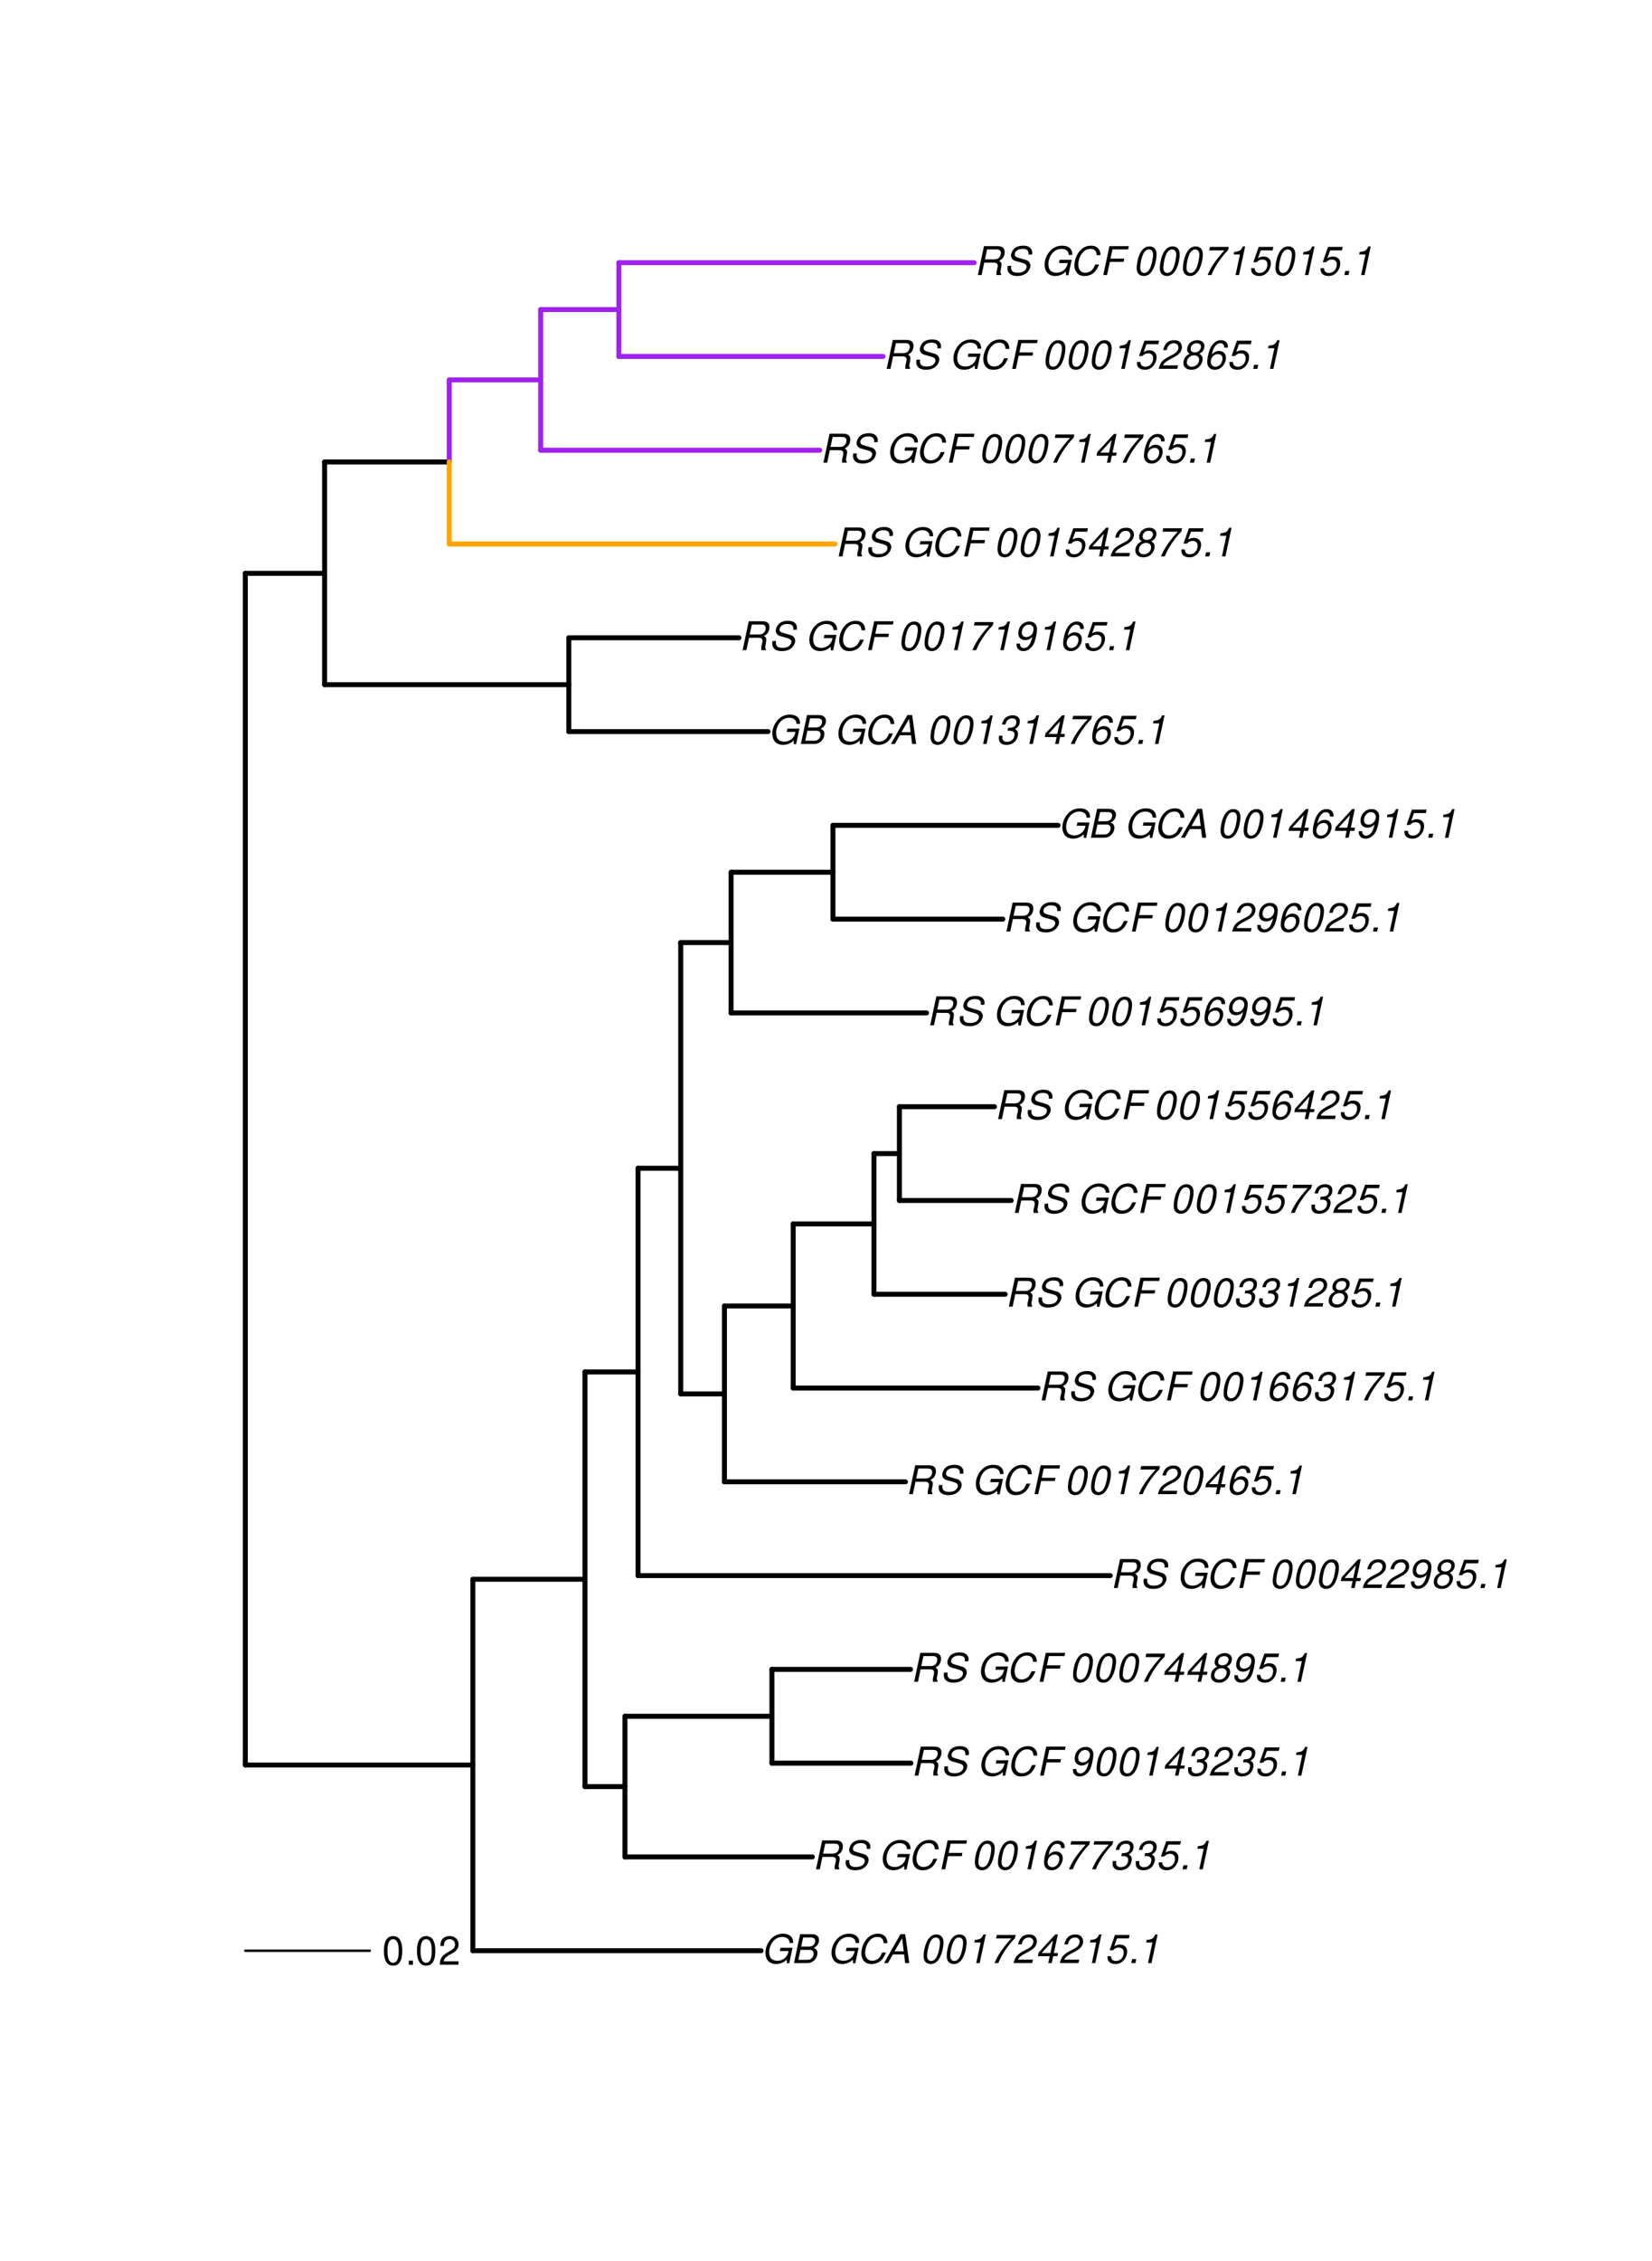 <?xml version="1.0" encoding="UTF-8"?>
<svg xmlns="http://www.w3.org/2000/svg" xmlns:xlink="http://www.w3.org/1999/xlink" width="500pt" height="684pt" viewBox="0 0 500 684" version="1.1">
<defs>
<g>
<symbol overflow="visible" id="glyph0-0">
<path style="stroke:none;" d=""/>
</symbol>
<symbol overflow="visible" id="glyph0-1">
<path style="stroke:none;" d="M 9.516 -4.625 L 5.875 -4.625 L 5.656 -3.641 L 8.312 -3.641 L 8.25 -3.328 C 8.062 -2.531 7.719 -1.984 7.109 -1.469 C 6.453 -0.953 5.766 -0.703 4.938 -0.703 C 4.047 -0.703 3.281 -1.031 2.906 -1.578 C 2.609 -2 2.453 -2.641 2.453 -3.328 C 2.453 -4.375 2.875 -5.609 3.516 -6.453 C 4.25 -7.406 5.281 -7.922 6.438 -7.922 C 7.172 -7.922 7.781 -7.703 8.172 -7.297 C 8.484 -6.969 8.609 -6.641 8.609 -6.094 L 9.703 -6.094 L 9.703 -6.297 C 9.703 -7.891 8.547 -8.891 6.656 -8.891 C 5.266 -8.891 4.094 -8.406 3.156 -7.469 C 2 -6.328 1.312 -4.688 1.312 -3.125 C 1.312 -2 1.719 -0.969 2.391 -0.422 C 2.922 0.031 3.719 0.281 4.531 0.281 C 5.312 0.281 6.141 0.062 6.797 -0.312 C 7.078 -0.484 7.312 -0.641 7.766 -1.031 L 7.812 0.047 L 8.516 0.047 Z M 9.516 -4.625 "/>
</symbol>
<symbol overflow="visible" id="glyph0-2">
<path style="stroke:none;" d="M 0.953 0 L 4.906 0 C 5.891 0 6.656 -0.344 7.281 -1.047 C 7.797 -1.625 8.062 -2.312 8.062 -3.094 C 8.062 -3.828 7.734 -4.25 6.906 -4.609 C 7.953 -5.078 8.531 -5.938 8.531 -7.016 C 8.531 -7.469 8.406 -7.812 8.094 -8.141 C 7.688 -8.562 7.188 -8.75 6.359 -8.75 L 2.812 -8.75 Z M 3.125 -4.984 L 3.734 -7.766 L 5.891 -7.766 C 6.922 -7.766 7.375 -7.438 7.375 -6.734 C 7.375 -6.281 7.219 -5.859 6.922 -5.531 C 6.562 -5.141 6.094 -4.984 5.297 -4.984 Z M 2.281 -0.984 L 2.922 -4 L 5.641 -4 C 6.469 -4 6.906 -3.625 6.906 -2.906 C 6.906 -2.438 6.781 -2.031 6.5 -1.672 C 6.125 -1.188 5.672 -0.984 5 -0.984 Z M 2.281 -0.984 "/>
</symbol>
<symbol overflow="visible" id="glyph0-3">
<path style="stroke:none;" d=""/>
</symbol>
<symbol overflow="visible" id="glyph0-4">
<path style="stroke:none;" d="M 9.234 -6.031 C 9.203 -6.75 9.078 -7.203 8.859 -7.609 C 8.359 -8.453 7.531 -8.891 6.391 -8.891 C 4.984 -8.891 3.812 -8.328 2.875 -7.203 C 1.938 -6.062 1.344 -4.422 1.344 -2.906 C 1.344 -2.062 1.578 -1.312 2.031 -0.75 C 2.578 -0.047 3.344 0.281 4.406 0.281 C 5.672 0.281 6.781 -0.188 7.562 -1.047 C 8.031 -1.562 8.406 -2.219 8.812 -3.188 L 7.641 -3.188 C 7.344 -2.516 7.156 -2.141 6.938 -1.844 C 6.438 -1.141 5.516 -0.703 4.578 -0.703 C 3.328 -0.703 2.5 -1.672 2.5 -3.125 C 2.5 -4.219 2.859 -5.406 3.469 -6.328 C 4.203 -7.406 5.078 -7.922 6.188 -7.922 C 7.391 -7.922 7.984 -7.328 8.094 -6.031 Z M 9.234 -6.031 "/>
</symbol>
<symbol overflow="visible" id="glyph0-5">
<path style="stroke:none;" d="M 6.281 -2.625 L 6.609 0 L 7.844 0 L 6.625 -8.75 L 5.188 -8.75 L 0.203 0 L 1.391 0 L 2.875 -2.625 Z M 6.172 -3.562 L 3.391 -3.562 L 5.688 -7.562 Z M 6.172 -3.562 "/>
</symbol>
<symbol overflow="visible" id="glyph0-6">
<path style="stroke:none;" d="M 5.047 -8.672 C 4.062 -8.672 3.234 -8.188 2.562 -7.188 C 1.781 -6.062 1.188 -3.828 1.188 -2.078 C 1.188 -1.328 1.406 -0.688 1.781 -0.312 C 2.141 0.047 2.734 0.281 3.312 0.281 C 4.344 0.281 5.141 -0.188 5.828 -1.219 C 6.609 -2.359 7.203 -4.562 7.203 -6.312 C 7.203 -7.797 6.391 -8.672 5.047 -8.672 Z M 4.906 -7.75 C 5.688 -7.75 6.141 -7.172 6.141 -6.188 C 6.141 -5.047 5.734 -3.156 5.281 -2.172 C 4.781 -1.109 4.219 -0.641 3.438 -0.641 C 2.703 -0.641 2.25 -1.234 2.25 -2.203 C 2.25 -3.344 2.641 -5.219 3.109 -6.234 C 3.578 -7.266 4.156 -7.75 4.906 -7.75 Z M 4.906 -7.75 "/>
</symbol>
<symbol overflow="visible" id="glyph0-7">
<path style="stroke:none;" d="M 4.438 -6.234 L 3.109 0 L 4.156 0 L 6.016 -8.672 L 5.312 -8.672 C 4.688 -7.375 4.422 -7.219 2.688 -6.984 L 2.531 -6.234 Z M 4.438 -6.234 "/>
</symbol>
<symbol overflow="visible" id="glyph0-8">
<path style="stroke:none;" d="M 8.047 -8.516 L 2.359 -8.516 L 2.125 -7.469 L 6.719 -7.469 C 4.016 -4.422 2.719 -2.531 1.641 0 L 2.812 0 C 3.641 -2.297 5.797 -5.516 7.844 -7.531 Z M 8.047 -8.516 "/>
</symbol>
<symbol overflow="visible" id="glyph0-9">
<path style="stroke:none;" d="M 6.281 -1.047 L 1.766 -1.047 C 1.969 -1.641 2.641 -2.266 3.734 -2.812 L 5.078 -3.531 C 6.688 -4.359 7.469 -5.359 7.469 -6.594 C 7.469 -7.125 7.281 -7.625 6.953 -7.984 C 6.562 -8.453 5.984 -8.672 5.172 -8.672 C 3.328 -8.672 2.266 -7.734 1.781 -5.672 L 2.844 -5.672 C 2.984 -6.219 3.125 -6.594 3.344 -6.906 C 3.719 -7.438 4.328 -7.75 5.031 -7.75 C 5.875 -7.75 6.406 -7.234 6.406 -6.438 C 6.406 -5.656 5.828 -4.906 4.828 -4.391 L 3.578 -3.75 C 1.484 -2.609 0.953 -1.984 0.406 -0.016 L 6.062 -0.016 Z M 6.281 -1.047 "/>
</symbol>
<symbol overflow="visible" id="glyph0-10">
<path style="stroke:none;" d="M 4.359 -2.094 L 3.906 0 L 4.969 0 L 5.406 -2.094 L 6.688 -2.094 L 6.891 -3.031 L 5.609 -3.031 L 6.812 -8.672 L 6.031 -8.672 L 1.016 -3.203 L 0.766 -2.094 Z M 4.562 -3.031 L 1.906 -3.031 L 5.359 -6.844 Z M 4.562 -3.031 "/>
</symbol>
<symbol overflow="visible" id="glyph0-11">
<path style="stroke:none;" d="M 7.547 -8.516 L 3.109 -8.516 L 1.484 -3.875 L 2.453 -3.875 C 3.188 -4.531 3.531 -4.688 4.234 -4.688 C 5.203 -4.688 5.75 -4.156 5.75 -3.234 C 5.75 -1.734 4.766 -0.641 3.391 -0.641 C 2.438 -0.641 1.938 -1.125 1.891 -2.094 L 0.844 -2.094 L 0.844 -1.828 C 0.844 -1.109 1.016 -0.656 1.422 -0.312 C 1.891 0.078 2.5 0.281 3.25 0.281 C 4.375 0.281 5.266 -0.188 5.969 -1.109 C 6.5 -1.797 6.797 -2.672 6.797 -3.547 C 6.797 -4.797 5.922 -5.609 4.578 -5.609 C 4 -5.609 3.484 -5.453 2.891 -5.094 L 3.734 -7.469 L 7.328 -7.469 Z M 7.547 -8.516 "/>
</symbol>
<symbol overflow="visible" id="glyph0-12">
<path style="stroke:none;" d="M 2.562 -1.234 L 1.312 -1.234 L 1.047 0 L 2.297 0 Z M 2.562 -1.234 "/>
</symbol>
<symbol overflow="visible" id="glyph0-13">
<path style="stroke:none;" d="M 3.047 -3.766 L 5.922 -3.766 C 6.703 -3.766 7.125 -3.453 7.125 -2.875 C 7.125 -2.656 7.094 -2.406 7.031 -2.141 C 6.75 -0.953 6.75 -0.953 6.75 -0.562 C 6.75 -0.375 6.75 -0.234 6.797 0 L 8.141 0 L 8.203 -0.281 C 8.047 -0.422 7.953 -0.641 7.953 -0.906 C 7.953 -1.047 7.984 -1.25 8.031 -1.516 C 8.25 -2.766 8.281 -2.922 8.281 -3.172 C 8.281 -3.703 8.125 -3.953 7.562 -4.312 C 8.031 -4.578 8.219 -4.719 8.438 -4.906 C 8.922 -5.359 9.234 -6.156 9.234 -6.906 C 9.234 -8.172 8.547 -8.75 7.016 -8.75 L 2.969 -8.75 L 1.109 0 L 2.25 0 Z M 3.25 -4.75 L 3.906 -7.766 L 6.656 -7.766 C 7.297 -7.766 7.609 -7.688 7.844 -7.422 C 7.984 -7.266 8.094 -6.984 8.094 -6.703 C 8.094 -6.234 7.922 -5.719 7.656 -5.391 C 7.312 -4.953 6.797 -4.75 6.031 -4.75 Z M 3.25 -4.75 "/>
</symbol>
<symbol overflow="visible" id="glyph0-14">
<path style="stroke:none;" d="M 8.469 -6.188 C 8.547 -6.516 8.562 -6.672 8.562 -6.859 C 8.562 -7.375 8.312 -7.922 7.922 -8.266 C 7.422 -8.703 6.797 -8.891 5.859 -8.891 C 4.625 -8.891 3.641 -8.547 3 -7.875 C 2.516 -7.375 2.141 -6.516 2.141 -5.906 C 2.141 -5.141 2.656 -4.516 3.469 -4.281 L 5.516 -3.703 C 6.484 -3.438 6.875 -3.094 6.875 -2.516 C 6.875 -2.141 6.656 -1.688 6.312 -1.375 C 5.812 -0.906 5.109 -0.703 4.156 -0.703 C 2.797 -0.703 2.172 -1.188 2.172 -2.297 C 2.172 -2.453 2.188 -2.562 2.219 -2.781 L 1.172 -2.781 C 1.094 -2.469 1.062 -2.281 1.062 -2.031 C 1.062 -0.578 2.141 0.281 3.953 0.281 C 5.234 0.281 6.281 -0.078 6.984 -0.734 C 7.609 -1.297 8.031 -2.156 8.031 -2.844 C 8.031 -3.172 7.938 -3.484 7.734 -3.781 C 7.469 -4.203 7.125 -4.438 6.562 -4.594 L 4.5 -5.188 C 3.578 -5.453 3.281 -5.688 3.281 -6.219 C 3.281 -6.641 3.453 -7.016 3.812 -7.328 C 4.266 -7.734 4.844 -7.922 5.641 -7.922 C 6.312 -7.922 6.812 -7.781 7.078 -7.547 C 7.312 -7.344 7.469 -6.953 7.469 -6.609 C 7.469 -6.5 7.453 -6.422 7.422 -6.188 Z M 8.469 -6.188 "/>
</symbol>
<symbol overflow="visible" id="glyph0-15">
<path style="stroke:none;" d="M 3.062 -3.984 L 7.219 -3.984 L 7.422 -4.969 L 3.266 -4.969 L 3.859 -7.766 L 8.609 -7.766 L 8.812 -8.75 L 2.938 -8.75 L 1.078 0 L 2.203 0 Z M 3.062 -3.984 "/>
</symbol>
<symbol overflow="visible" id="glyph0-16">
<path style="stroke:none;" d="M 7.359 -6.422 L 7.375 -6.75 C 7.375 -7.938 6.547 -8.672 5.266 -8.672 C 4.125 -8.672 3.172 -8.062 2.406 -6.859 C 1.703 -5.734 1.125 -3.547 1.125 -2.031 C 1.125 -0.609 2.016 0.281 3.438 0.281 C 4.453 0.281 5.328 -0.188 6 -1.062 C 6.484 -1.703 6.797 -2.578 6.797 -3.328 C 6.797 -4.578 5.969 -5.406 4.688 -5.406 C 3.891 -5.406 3.203 -5.078 2.516 -4.359 C 2.891 -6.453 3.875 -7.75 5.094 -7.75 C 5.641 -7.75 6.078 -7.469 6.203 -7.016 C 6.25 -6.859 6.281 -6.703 6.297 -6.422 Z M 4.391 -4.469 C 5.203 -4.469 5.75 -3.938 5.75 -3.141 C 5.75 -1.766 4.781 -0.641 3.594 -0.641 C 2.766 -0.641 2.188 -1.25 2.188 -2.109 C 2.188 -3.438 3.156 -4.469 4.391 -4.469 Z M 4.391 -4.469 "/>
</symbol>
<symbol overflow="visible" id="glyph0-17">
<path style="stroke:none;" d="M 3.5 -3.984 C 3.75 -4.016 3.875 -4.016 4.047 -4.016 C 5.047 -4.016 5.609 -3.594 5.609 -2.891 C 5.609 -1.578 4.688 -0.641 3.344 -0.641 C 2.453 -0.641 1.922 -1.125 1.922 -1.891 C 1.922 -2.062 1.938 -2.203 1.984 -2.516 L 0.922 -2.516 C 0.875 -2.141 0.859 -1.969 0.859 -1.766 C 0.859 -0.438 1.688 0.281 3.172 0.281 C 4.25 0.281 5.156 -0.094 5.781 -0.781 C 6.328 -1.375 6.672 -2.25 6.672 -3.047 C 6.672 -3.75 6.422 -4.141 5.75 -4.484 C 6.766 -5.078 7.219 -5.812 7.219 -6.891 C 7.219 -7.984 6.375 -8.672 5.047 -8.672 C 4.062 -8.672 3.203 -8.312 2.609 -7.641 C 2.266 -7.234 2.047 -6.766 1.812 -5.875 L 2.875 -5.875 C 3 -6.438 3.109 -6.719 3.281 -6.969 C 3.656 -7.469 4.219 -7.75 4.891 -7.75 C 5.688 -7.75 6.172 -7.359 6.172 -6.703 C 6.172 -6.219 6.016 -5.75 5.766 -5.453 C 5.422 -5.078 4.797 -4.891 3.906 -4.891 L 3.703 -4.891 Z M 3.5 -3.984 "/>
</symbol>
<symbol overflow="visible" id="glyph0-18">
<path style="stroke:none;" d="M 1.016 -1.984 C 1.016 -1.844 1.016 -1.719 1.016 -1.641 C 1.016 -0.484 1.844 0.281 3.094 0.281 C 3.844 0.281 4.531 0.016 5.141 -0.531 C 5.922 -1.203 6.375 -1.984 6.703 -3.266 C 7.016 -4.406 7.219 -5.719 7.219 -6.438 C 7.219 -7.016 7.016 -7.594 6.641 -7.984 C 6.25 -8.438 5.641 -8.672 4.891 -8.672 C 3.016 -8.672 1.547 -7.109 1.547 -5.109 C 1.547 -3.859 2.375 -3.047 3.656 -3.047 C 4.188 -3.047 4.75 -3.203 5.141 -3.469 C 5.297 -3.578 5.453 -3.703 5.797 -4.016 C 5.312 -1.781 4.453 -0.641 3.25 -0.641 C 2.531 -0.641 2.062 -1.125 2.062 -1.859 L 2.062 -1.984 Z M 4.734 -7.75 C 5.562 -7.75 6.172 -7.141 6.172 -6.344 C 6.172 -5.031 5.188 -3.969 3.953 -3.969 C 3.109 -3.969 2.609 -4.484 2.609 -5.359 C 2.609 -6.672 3.578 -7.75 4.734 -7.75 Z M 4.734 -7.75 "/>
</symbol>
<symbol overflow="visible" id="glyph0-19">
<path style="stroke:none;" d="M 5.719 -4.562 C 6.094 -4.766 6.281 -4.891 6.516 -5.094 C 6.984 -5.516 7.281 -6.203 7.281 -6.875 C 7.281 -7.938 6.406 -8.672 5.125 -8.672 C 3.375 -8.672 2.047 -7.469 2.047 -5.859 C 2.047 -5.297 2.25 -4.938 2.828 -4.578 C 1.562 -3.984 0.906 -3.031 0.906 -1.766 C 0.906 -0.516 1.859 0.281 3.375 0.281 C 4.375 0.281 5.234 -0.109 5.922 -0.891 C 6.438 -1.484 6.734 -2.234 6.734 -2.922 C 6.734 -3.641 6.391 -4.219 5.719 -4.562 Z M 4.938 -7.75 C 5.75 -7.75 6.234 -7.359 6.234 -6.703 C 6.234 -6.328 6.078 -5.906 5.828 -5.609 C 5.484 -5.188 5.016 -4.984 4.375 -4.984 C 3.578 -4.984 3.109 -5.359 3.109 -5.984 C 3.109 -7.031 3.859 -7.75 4.938 -7.75 Z M 4.156 -4.094 C 5.094 -4.094 5.672 -3.578 5.672 -2.766 C 5.672 -1.578 4.703 -0.641 3.453 -0.641 C 2.562 -0.641 1.953 -1.156 1.953 -1.938 C 1.953 -3.125 2.922 -4.094 4.156 -4.094 Z M 4.156 -4.094 "/>
</symbol>
<symbol overflow="visible" id="glyph1-0">
<path style="stroke:none;" d=""/>
</symbol>
<symbol overflow="visible" id="glyph1-1">
<path style="stroke:none;" d="M 3.297 -8.672 C 2.516 -8.672 1.781 -8.312 1.344 -7.734 C 0.797 -6.953 0.516 -5.812 0.516 -4.203 C 0.516 -1.266 1.469 0.281 3.297 0.281 C 5.094 0.281 6.078 -1.266 6.078 -4.125 C 6.078 -5.812 5.812 -6.938 5.25 -7.734 C 4.812 -8.328 4.109 -8.672 3.297 -8.672 Z M 3.297 -7.734 C 4.438 -7.734 5 -6.578 5 -4.219 C 5 -1.75 4.453 -0.594 3.281 -0.594 C 2.156 -0.594 1.594 -1.797 1.594 -4.188 C 1.594 -6.578 2.156 -7.734 3.297 -7.734 Z M 3.297 -7.734 "/>
</symbol>
<symbol overflow="visible" id="glyph1-2">
<path style="stroke:none;" d="M 2.297 -1.25 L 1.047 -1.25 L 1.047 0 L 2.297 0 Z M 2.297 -1.25 "/>
</symbol>
<symbol overflow="visible" id="glyph1-3">
<path style="stroke:none;" d="M 6.078 -1.047 L 1.594 -1.047 C 1.703 -1.766 2.094 -2.219 3.125 -2.859 L 4.328 -3.531 C 5.516 -4.188 6.125 -5.078 6.125 -6.141 C 6.125 -6.859 5.844 -7.531 5.344 -8 C 4.844 -8.453 4.219 -8.672 3.406 -8.672 C 2.328 -8.672 1.531 -8.297 1.062 -7.547 C 0.75 -7.094 0.625 -6.547 0.594 -5.672 L 1.656 -5.672 C 1.688 -6.266 1.766 -6.609 1.906 -6.906 C 2.188 -7.422 2.734 -7.75 3.375 -7.75 C 4.328 -7.75 5.047 -7.062 5.047 -6.125 C 5.047 -5.422 4.656 -4.828 3.906 -4.391 L 2.797 -3.75 C 1.016 -2.719 0.5 -1.906 0.406 -0.016 L 6.078 -0.016 Z M 6.078 -1.047 "/>
</symbol>
</g>
</defs>
<g id="surface1117">
<rect x="0" y="0" width="500" height="684" style="fill:rgb(100%,100%,100%);fill-opacity:1;stroke:none;"/>
<path style="fill:none;stroke-width:1.5;stroke-linecap:round;stroke-linejoin:round;stroke:rgb(0%,0%,0%);stroke-opacity:1;stroke-miterlimit:10;" d="M 74.25 533.945 L 143.113 533.945 "/>
<path style="fill:none;stroke-width:1.5;stroke-linecap:round;stroke-linejoin:round;stroke:rgb(0%,0%,0%);stroke-opacity:1;stroke-miterlimit:10;" d="M 143.113 590.133 L 230.355 590.133 "/>
<path style="fill:none;stroke-width:1.5;stroke-linecap:round;stroke-linejoin:round;stroke:rgb(0%,0%,0%);stroke-opacity:1;stroke-miterlimit:10;" d="M 143.113 477.762 L 177.047 477.762 "/>
<path style="fill:none;stroke-width:1.5;stroke-linecap:round;stroke-linejoin:round;stroke:rgb(0%,0%,0%);stroke-opacity:1;stroke-miterlimit:10;" d="M 177.047 540.484 L 189.152 540.484 "/>
<path style="fill:none;stroke-width:1.5;stroke-linecap:round;stroke-linejoin:round;stroke:rgb(0%,0%,0%);stroke-opacity:1;stroke-miterlimit:10;" d="M 189.152 561.762 L 245.871 561.762 "/>
<path style="fill:none;stroke-width:1.5;stroke-linecap:round;stroke-linejoin:round;stroke:rgb(0%,0%,0%);stroke-opacity:1;stroke-miterlimit:10;" d="M 189.152 519.207 L 233.633 519.207 "/>
<path style="fill:none;stroke-width:1.5;stroke-linecap:round;stroke-linejoin:round;stroke:rgb(0%,0%,0%);stroke-opacity:1;stroke-miterlimit:10;" d="M 233.633 533.395 L 275.715 533.395 "/>
<path style="fill:none;stroke-width:1.5;stroke-linecap:round;stroke-linejoin:round;stroke:rgb(0%,0%,0%);stroke-opacity:1;stroke-miterlimit:10;" d="M 233.633 505.023 L 275.586 505.023 "/>
<path style="fill:none;stroke-width:1.5;stroke-linecap:round;stroke-linejoin:round;stroke:rgb(0%,0%,0%);stroke-opacity:1;stroke-miterlimit:10;" d="M 177.047 415.035 L 193.109 415.035 "/>
<path style="fill:none;stroke-width:1.5;stroke-linecap:round;stroke-linejoin:round;stroke:rgb(0%,0%,0%);stroke-opacity:1;stroke-miterlimit:10;" d="M 193.109 476.652 L 336.031 476.652 "/>
<path style="fill:none;stroke-width:1.5;stroke-linecap:round;stroke-linejoin:round;stroke:rgb(0%,0%,0%);stroke-opacity:1;stroke-miterlimit:10;" d="M 193.109 353.418 L 206.027 353.418 "/>
<path style="fill:none;stroke-width:1.5;stroke-linecap:round;stroke-linejoin:round;stroke:rgb(0%,0%,0%);stroke-opacity:1;stroke-miterlimit:10;" d="M 206.027 421.684 L 219.262 421.684 "/>
<path style="fill:none;stroke-width:1.5;stroke-linecap:round;stroke-linejoin:round;stroke:rgb(0%,0%,0%);stroke-opacity:1;stroke-miterlimit:10;" d="M 219.262 448.281 L 274.039 448.281 "/>
<path style="fill:none;stroke-width:1.5;stroke-linecap:round;stroke-linejoin:round;stroke:rgb(0%,0%,0%);stroke-opacity:1;stroke-miterlimit:10;" d="M 219.262 395.086 L 240.07 395.086 "/>
<path style="fill:none;stroke-width:1.5;stroke-linecap:round;stroke-linejoin:round;stroke:rgb(0%,0%,0%);stroke-opacity:1;stroke-miterlimit:10;" d="M 240.07 419.91 L 314.148 419.91 "/>
<path style="fill:none;stroke-width:1.5;stroke-linecap:round;stroke-linejoin:round;stroke:rgb(0%,0%,0%);stroke-opacity:1;stroke-miterlimit:10;" d="M 240.07 370.262 L 264.512 370.262 "/>
<path style="fill:none;stroke-width:1.5;stroke-linecap:round;stroke-linejoin:round;stroke:rgb(0%,0%,0%);stroke-opacity:1;stroke-miterlimit:10;" d="M 264.512 391.539 L 304.227 391.539 "/>
<path style="fill:none;stroke-width:1.5;stroke-linecap:round;stroke-linejoin:round;stroke:rgb(0%,0%,0%);stroke-opacity:1;stroke-miterlimit:10;" d="M 264.512 348.984 L 272.215 348.984 "/>
<path style="fill:none;stroke-width:1.5;stroke-linecap:round;stroke-linejoin:round;stroke:rgb(0%,0%,0%);stroke-opacity:1;stroke-miterlimit:10;" d="M 272.215 363.172 L 306.051 363.172 "/>
<path style="fill:none;stroke-width:1.5;stroke-linecap:round;stroke-linejoin:round;stroke:rgb(0%,0%,0%);stroke-opacity:1;stroke-miterlimit:10;" d="M 272.215 334.801 L 300.988 334.801 "/>
<path style="fill:none;stroke-width:1.5;stroke-linecap:round;stroke-linejoin:round;stroke:rgb(0%,0%,0%);stroke-opacity:1;stroke-miterlimit:10;" d="M 206.027 285.152 L 221.277 285.152 "/>
<path style="fill:none;stroke-width:1.5;stroke-linecap:round;stroke-linejoin:round;stroke:rgb(0%,0%,0%);stroke-opacity:1;stroke-miterlimit:10;" d="M 221.277 306.43 L 280.426 306.43 "/>
<path style="fill:none;stroke-width:1.5;stroke-linecap:round;stroke-linejoin:round;stroke:rgb(0%,0%,0%);stroke-opacity:1;stroke-miterlimit:10;" d="M 221.277 263.875 L 252.102 263.875 "/>
<path style="fill:none;stroke-width:1.5;stroke-linecap:round;stroke-linejoin:round;stroke:rgb(0%,0%,0%);stroke-opacity:1;stroke-miterlimit:10;" d="M 252.102 278.059 L 303.512 278.059 "/>
<path style="fill:none;stroke-width:1.5;stroke-linecap:round;stroke-linejoin:round;stroke:rgb(0%,0%,0%);stroke-opacity:1;stroke-miterlimit:10;" d="M 252.102 249.688 L 320.23 249.688 "/>
<path style="fill:none;stroke-width:1.5;stroke-linecap:round;stroke-linejoin:round;stroke:rgb(0%,0%,0%);stroke-opacity:1;stroke-miterlimit:10;" d="M 74.25 173.445 L 98.242 173.445 "/>
<path style="fill:none;stroke-width:1.5;stroke-linecap:round;stroke-linejoin:round;stroke:rgb(0%,0%,0%);stroke-opacity:1;stroke-miterlimit:10;" d="M 98.242 207.133 L 172.168 207.133 "/>
<path style="fill:none;stroke-width:1.5;stroke-linecap:round;stroke-linejoin:round;stroke:rgb(0%,0%,0%);stroke-opacity:1;stroke-miterlimit:10;" d="M 172.168 221.32 L 232.445 221.32 "/>
<path style="fill:none;stroke-width:1.5;stroke-linecap:round;stroke-linejoin:round;stroke:rgb(0%,0%,0%);stroke-opacity:1;stroke-miterlimit:10;" d="M 172.168 192.949 L 223.652 192.949 "/>
<path style="fill:none;stroke-width:1.5;stroke-linecap:round;stroke-linejoin:round;stroke:rgb(0%,0%,0%);stroke-opacity:1;stroke-miterlimit:10;" d="M 98.242 139.754 L 135.977 139.754 "/>
<path style="fill:none;stroke-width:1.5;stroke-linecap:round;stroke-linejoin:round;stroke:rgb(100%,64.706%,0%);stroke-opacity:1;stroke-miterlimit:10;" d="M 135.977 164.578 L 252.727 164.578 "/>
<path style="fill:none;stroke-width:1.5;stroke-linecap:round;stroke-linejoin:round;stroke:rgb(62.745%,12.549%,94.118%);stroke-opacity:1;stroke-miterlimit:10;" d="M 135.977 114.93 L 163.641 114.93 "/>
<path style="fill:none;stroke-width:1.5;stroke-linecap:round;stroke-linejoin:round;stroke:rgb(62.745%,12.549%,94.118%);stroke-opacity:1;stroke-miterlimit:10;" d="M 163.641 136.207 L 248.109 136.207 "/>
<path style="fill:none;stroke-width:1.5;stroke-linecap:round;stroke-linejoin:round;stroke:rgb(62.745%,12.549%,94.118%);stroke-opacity:1;stroke-miterlimit:10;" d="M 163.641 93.652 L 187.309 93.652 "/>
<path style="fill:none;stroke-width:1.5;stroke-linecap:round;stroke-linejoin:round;stroke:rgb(62.745%,12.549%,94.118%);stroke-opacity:1;stroke-miterlimit:10;" d="M 187.309 107.836 L 267.262 107.836 "/>
<path style="fill:none;stroke-width:1.5;stroke-linecap:round;stroke-linejoin:round;stroke:rgb(62.745%,12.549%,94.118%);stroke-opacity:1;stroke-miterlimit:10;" d="M 187.309 79.465 L 294.848 79.465 "/>
<path style="fill:none;stroke-width:1.5;stroke-linecap:round;stroke-linejoin:round;stroke:rgb(0%,0%,0%);stroke-opacity:1;stroke-miterlimit:10;" d="M 74.25 533.945 L 74.25 173.445 "/>
<path style="fill:none;stroke-width:1.5;stroke-linecap:round;stroke-linejoin:round;stroke:rgb(0%,0%,0%);stroke-opacity:1;stroke-miterlimit:10;" d="M 143.113 590.133 L 143.113 477.762 "/>
<path style="fill:none;stroke-width:1.5;stroke-linecap:round;stroke-linejoin:round;stroke:rgb(0%,0%,0%);stroke-opacity:1;stroke-miterlimit:10;" d="M 177.047 540.484 L 177.047 415.035 "/>
<path style="fill:none;stroke-width:1.5;stroke-linecap:round;stroke-linejoin:round;stroke:rgb(0%,0%,0%);stroke-opacity:1;stroke-miterlimit:10;" d="M 189.152 561.762 L 189.152 519.207 "/>
<path style="fill:none;stroke-width:1.5;stroke-linecap:round;stroke-linejoin:round;stroke:rgb(0%,0%,0%);stroke-opacity:1;stroke-miterlimit:10;" d="M 233.633 533.395 L 233.633 505.023 "/>
<path style="fill:none;stroke-width:1.5;stroke-linecap:round;stroke-linejoin:round;stroke:rgb(0%,0%,0%);stroke-opacity:1;stroke-miterlimit:10;" d="M 193.109 476.652 L 193.109 353.418 "/>
<path style="fill:none;stroke-width:1.5;stroke-linecap:round;stroke-linejoin:round;stroke:rgb(0%,0%,0%);stroke-opacity:1;stroke-miterlimit:10;" d="M 206.027 421.684 L 206.027 285.152 "/>
<path style="fill:none;stroke-width:1.5;stroke-linecap:round;stroke-linejoin:round;stroke:rgb(0%,0%,0%);stroke-opacity:1;stroke-miterlimit:10;" d="M 219.262 448.281 L 219.262 395.086 "/>
<path style="fill:none;stroke-width:1.5;stroke-linecap:round;stroke-linejoin:round;stroke:rgb(0%,0%,0%);stroke-opacity:1;stroke-miterlimit:10;" d="M 240.07 419.91 L 240.07 370.262 "/>
<path style="fill:none;stroke-width:1.5;stroke-linecap:round;stroke-linejoin:round;stroke:rgb(0%,0%,0%);stroke-opacity:1;stroke-miterlimit:10;" d="M 264.512 391.539 L 264.512 348.984 "/>
<path style="fill:none;stroke-width:1.5;stroke-linecap:round;stroke-linejoin:round;stroke:rgb(0%,0%,0%);stroke-opacity:1;stroke-miterlimit:10;" d="M 272.215 363.172 L 272.215 334.801 "/>
<path style="fill:none;stroke-width:1.5;stroke-linecap:round;stroke-linejoin:round;stroke:rgb(0%,0%,0%);stroke-opacity:1;stroke-miterlimit:10;" d="M 221.277 306.43 L 221.277 263.875 "/>
<path style="fill:none;stroke-width:1.5;stroke-linecap:round;stroke-linejoin:round;stroke:rgb(0%,0%,0%);stroke-opacity:1;stroke-miterlimit:10;" d="M 252.102 278.059 L 252.102 249.688 "/>
<path style="fill:none;stroke-width:1.5;stroke-linecap:round;stroke-linejoin:round;stroke:rgb(0%,0%,0%);stroke-opacity:1;stroke-miterlimit:10;" d="M 98.242 207.133 L 98.242 139.754 "/>
<path style="fill:none;stroke-width:1.5;stroke-linecap:round;stroke-linejoin:round;stroke:rgb(0%,0%,0%);stroke-opacity:1;stroke-miterlimit:10;" d="M 172.168 221.32 L 172.168 192.949 "/>
<path style="fill:none;stroke-width:1.5;stroke-linecap:round;stroke-linejoin:round;stroke:rgb(62.745%,12.549%,94.118%);stroke-opacity:1;stroke-miterlimit:10;" d="M 135.977 139.754 L 135.977 114.93 "/>
<path style="fill:none;stroke-width:1.5;stroke-linecap:round;stroke-linejoin:round;stroke:rgb(62.745%,12.549%,94.118%);stroke-opacity:1;stroke-miterlimit:10;" d="M 163.641 136.207 L 163.641 93.652 "/>
<path style="fill:none;stroke-width:1.5;stroke-linecap:round;stroke-linejoin:round;stroke:rgb(62.745%,12.549%,94.118%);stroke-opacity:1;stroke-miterlimit:10;" d="M 187.309 107.836 L 187.309 79.465 "/>
<path style="fill:none;stroke-width:1.5;stroke-linecap:round;stroke-linejoin:round;stroke:rgb(100%,64.706%,0%);stroke-opacity:1;stroke-miterlimit:10;" d="M 135.977 164.578 L 135.977 139.754 "/>
<g style="fill:rgb(0%,0%,0%);fill-opacity:1;">
  <use xlink:href="#glyph0-1" x="230.355" y="593.881"/>
  <use xlink:href="#glyph0-2" x="239.355" y="593.881"/>
  <use xlink:href="#glyph0-3" x="247.355" y="593.881"/>
  <use xlink:href="#glyph0-1" x="250.355" y="593.881"/>
  <use xlink:href="#glyph0-4" x="259.355" y="593.881"/>
  <use xlink:href="#glyph0-5" x="267.355" y="593.881"/>
  <use xlink:href="#glyph0-3" x="275.355" y="593.881"/>
  <use xlink:href="#glyph0-6" x="278.355" y="593.881"/>
  <use xlink:href="#glyph0-6" x="285.355" y="593.881"/>
  <use xlink:href="#glyph0-7" x="292.355" y="593.881"/>
  <use xlink:href="#glyph0-8" x="299.355" y="593.881"/>
  <use xlink:href="#glyph0-9" x="306.355" y="593.881"/>
  <use xlink:href="#glyph0-10" x="313.355" y="593.881"/>
  <use xlink:href="#glyph0-9" x="320.355" y="593.881"/>
  <use xlink:href="#glyph0-7" x="327.355" y="593.881"/>
  <use xlink:href="#glyph0-11" x="334.355" y="593.881"/>
  <use xlink:href="#glyph0-12" x="341.355" y="593.881"/>
  <use xlink:href="#glyph0-7" x="344.355" y="593.881"/>
</g>
<g style="fill:rgb(0%,0%,0%);fill-opacity:1;">
  <use xlink:href="#glyph0-13" x="245.871" y="565.51"/>
  <use xlink:href="#glyph0-14" x="254.871" y="565.51"/>
  <use xlink:href="#glyph0-3" x="262.871" y="565.51"/>
  <use xlink:href="#glyph0-1" x="265.871" y="565.51"/>
  <use xlink:href="#glyph0-4" x="274.871" y="565.51"/>
  <use xlink:href="#glyph0-15" x="283.871" y="565.51"/>
  <use xlink:href="#glyph0-3" x="290.871" y="565.51"/>
  <use xlink:href="#glyph0-6" x="293.871" y="565.51"/>
  <use xlink:href="#glyph0-6" x="300.871" y="565.51"/>
  <use xlink:href="#glyph0-7" x="307.871" y="565.51"/>
  <use xlink:href="#glyph0-16" x="314.871" y="565.51"/>
  <use xlink:href="#glyph0-8" x="321.871" y="565.51"/>
  <use xlink:href="#glyph0-8" x="328.871" y="565.51"/>
  <use xlink:href="#glyph0-17" x="335.871" y="565.51"/>
  <use xlink:href="#glyph0-17" x="342.871" y="565.51"/>
  <use xlink:href="#glyph0-11" x="349.871" y="565.51"/>
  <use xlink:href="#glyph0-12" x="356.871" y="565.51"/>
  <use xlink:href="#glyph0-7" x="359.871" y="565.51"/>
</g>
<g style="fill:rgb(0%,0%,0%);fill-opacity:1;">
  <use xlink:href="#glyph0-13" x="275.715" y="537.143"/>
  <use xlink:href="#glyph0-14" x="284.715" y="537.143"/>
  <use xlink:href="#glyph0-3" x="292.715" y="537.143"/>
  <use xlink:href="#glyph0-1" x="295.715" y="537.143"/>
  <use xlink:href="#glyph0-4" x="304.715" y="537.143"/>
  <use xlink:href="#glyph0-15" x="313.715" y="537.143"/>
  <use xlink:href="#glyph0-3" x="320.715" y="537.143"/>
  <use xlink:href="#glyph0-18" x="323.715" y="537.143"/>
  <use xlink:href="#glyph0-6" x="330.715" y="537.143"/>
  <use xlink:href="#glyph0-6" x="337.715" y="537.143"/>
  <use xlink:href="#glyph0-7" x="344.715" y="537.143"/>
  <use xlink:href="#glyph0-10" x="351.715" y="537.143"/>
  <use xlink:href="#glyph0-17" x="358.715" y="537.143"/>
  <use xlink:href="#glyph0-9" x="365.715" y="537.143"/>
  <use xlink:href="#glyph0-17" x="372.715" y="537.143"/>
  <use xlink:href="#glyph0-11" x="379.715" y="537.143"/>
  <use xlink:href="#glyph0-12" x="386.715" y="537.143"/>
  <use xlink:href="#glyph0-7" x="389.715" y="537.143"/>
</g>
<g style="fill:rgb(0%,0%,0%);fill-opacity:1;">
  <use xlink:href="#glyph0-13" x="275.586" y="508.771"/>
  <use xlink:href="#glyph0-14" x="284.586" y="508.771"/>
  <use xlink:href="#glyph0-3" x="292.586" y="508.771"/>
  <use xlink:href="#glyph0-1" x="295.586" y="508.771"/>
  <use xlink:href="#glyph0-4" x="304.586" y="508.771"/>
  <use xlink:href="#glyph0-15" x="313.586" y="508.771"/>
  <use xlink:href="#glyph0-3" x="320.586" y="508.771"/>
  <use xlink:href="#glyph0-6" x="323.586" y="508.771"/>
  <use xlink:href="#glyph0-6" x="330.586" y="508.771"/>
  <use xlink:href="#glyph0-6" x="337.586" y="508.771"/>
  <use xlink:href="#glyph0-8" x="344.586" y="508.771"/>
  <use xlink:href="#glyph0-10" x="351.586" y="508.771"/>
  <use xlink:href="#glyph0-10" x="358.586" y="508.771"/>
  <use xlink:href="#glyph0-19" x="365.586" y="508.771"/>
  <use xlink:href="#glyph0-18" x="372.586" y="508.771"/>
  <use xlink:href="#glyph0-11" x="379.586" y="508.771"/>
  <use xlink:href="#glyph0-12" x="386.586" y="508.771"/>
  <use xlink:href="#glyph0-7" x="389.586" y="508.771"/>
</g>
<g style="fill:rgb(0%,0%,0%);fill-opacity:1;">
  <use xlink:href="#glyph0-13" x="336.031" y="480.4"/>
  <use xlink:href="#glyph0-14" x="345.031" y="480.4"/>
  <use xlink:href="#glyph0-3" x="353.031" y="480.4"/>
  <use xlink:href="#glyph0-1" x="356.031" y="480.4"/>
  <use xlink:href="#glyph0-4" x="365.031" y="480.4"/>
  <use xlink:href="#glyph0-15" x="374.031" y="480.4"/>
  <use xlink:href="#glyph0-3" x="381.031" y="480.4"/>
  <use xlink:href="#glyph0-6" x="384.031" y="480.4"/>
  <use xlink:href="#glyph0-6" x="391.031" y="480.4"/>
  <use xlink:href="#glyph0-6" x="398.031" y="480.4"/>
  <use xlink:href="#glyph0-10" x="405.031" y="480.4"/>
  <use xlink:href="#glyph0-9" x="412.031" y="480.4"/>
  <use xlink:href="#glyph0-9" x="419.031" y="480.4"/>
  <use xlink:href="#glyph0-18" x="426.031" y="480.4"/>
  <use xlink:href="#glyph0-19" x="433.031" y="480.4"/>
  <use xlink:href="#glyph0-11" x="440.031" y="480.4"/>
  <use xlink:href="#glyph0-12" x="447.031" y="480.4"/>
  <use xlink:href="#glyph0-7" x="450.031" y="480.4"/>
</g>
<g style="fill:rgb(0%,0%,0%);fill-opacity:1;">
  <use xlink:href="#glyph0-13" x="274.039" y="452.029"/>
  <use xlink:href="#glyph0-14" x="283.039" y="452.029"/>
  <use xlink:href="#glyph0-3" x="291.039" y="452.029"/>
  <use xlink:href="#glyph0-1" x="294.039" y="452.029"/>
  <use xlink:href="#glyph0-4" x="303.039" y="452.029"/>
  <use xlink:href="#glyph0-15" x="312.039" y="452.029"/>
  <use xlink:href="#glyph0-3" x="319.039" y="452.029"/>
  <use xlink:href="#glyph0-6" x="322.039" y="452.029"/>
  <use xlink:href="#glyph0-6" x="329.039" y="452.029"/>
  <use xlink:href="#glyph0-7" x="336.039" y="452.029"/>
  <use xlink:href="#glyph0-8" x="343.039" y="452.029"/>
  <use xlink:href="#glyph0-9" x="350.039" y="452.029"/>
  <use xlink:href="#glyph0-6" x="357.039" y="452.029"/>
  <use xlink:href="#glyph0-10" x="364.039" y="452.029"/>
  <use xlink:href="#glyph0-16" x="371.039" y="452.029"/>
  <use xlink:href="#glyph0-11" x="378.039" y="452.029"/>
  <use xlink:href="#glyph0-12" x="385.039" y="452.029"/>
  <use xlink:href="#glyph0-7" x="388.039" y="452.029"/>
</g>
<g style="fill:rgb(0%,0%,0%);fill-opacity:1;">
  <use xlink:href="#glyph0-13" x="314.148" y="423.658"/>
  <use xlink:href="#glyph0-14" x="323.148" y="423.658"/>
  <use xlink:href="#glyph0-3" x="331.148" y="423.658"/>
  <use xlink:href="#glyph0-1" x="334.148" y="423.658"/>
  <use xlink:href="#glyph0-4" x="343.148" y="423.658"/>
  <use xlink:href="#glyph0-15" x="352.148" y="423.658"/>
  <use xlink:href="#glyph0-3" x="359.148" y="423.658"/>
  <use xlink:href="#glyph0-6" x="362.148" y="423.658"/>
  <use xlink:href="#glyph0-6" x="369.148" y="423.658"/>
  <use xlink:href="#glyph0-7" x="376.148" y="423.658"/>
  <use xlink:href="#glyph0-16" x="383.148" y="423.658"/>
  <use xlink:href="#glyph0-16" x="390.148" y="423.658"/>
  <use xlink:href="#glyph0-17" x="397.148" y="423.658"/>
  <use xlink:href="#glyph0-7" x="404.148" y="423.658"/>
  <use xlink:href="#glyph0-8" x="411.148" y="423.658"/>
  <use xlink:href="#glyph0-11" x="418.148" y="423.658"/>
  <use xlink:href="#glyph0-12" x="425.148" y="423.658"/>
  <use xlink:href="#glyph0-7" x="428.148" y="423.658"/>
</g>
<g style="fill:rgb(0%,0%,0%);fill-opacity:1;">
  <use xlink:href="#glyph0-13" x="304.227" y="395.287"/>
  <use xlink:href="#glyph0-14" x="313.227" y="395.287"/>
  <use xlink:href="#glyph0-3" x="321.227" y="395.287"/>
  <use xlink:href="#glyph0-1" x="324.227" y="395.287"/>
  <use xlink:href="#glyph0-4" x="333.227" y="395.287"/>
  <use xlink:href="#glyph0-15" x="342.227" y="395.287"/>
  <use xlink:href="#glyph0-3" x="349.227" y="395.287"/>
  <use xlink:href="#glyph0-6" x="352.227" y="395.287"/>
  <use xlink:href="#glyph0-6" x="359.227" y="395.287"/>
  <use xlink:href="#glyph0-6" x="366.227" y="395.287"/>
  <use xlink:href="#glyph0-17" x="373.227" y="395.287"/>
  <use xlink:href="#glyph0-17" x="380.227" y="395.287"/>
  <use xlink:href="#glyph0-7" x="387.227" y="395.287"/>
  <use xlink:href="#glyph0-9" x="394.227" y="395.287"/>
  <use xlink:href="#glyph0-19" x="401.227" y="395.287"/>
  <use xlink:href="#glyph0-11" x="408.227" y="395.287"/>
  <use xlink:href="#glyph0-12" x="415.227" y="395.287"/>
  <use xlink:href="#glyph0-7" x="418.227" y="395.287"/>
</g>
<g style="fill:rgb(0%,0%,0%);fill-opacity:1;">
  <use xlink:href="#glyph0-13" x="306.051" y="366.92"/>
  <use xlink:href="#glyph0-14" x="315.051" y="366.92"/>
  <use xlink:href="#glyph0-3" x="323.051" y="366.92"/>
  <use xlink:href="#glyph0-1" x="326.051" y="366.92"/>
  <use xlink:href="#glyph0-4" x="335.051" y="366.92"/>
  <use xlink:href="#glyph0-15" x="344.051" y="366.92"/>
  <use xlink:href="#glyph0-3" x="351.051" y="366.92"/>
  <use xlink:href="#glyph0-6" x="354.051" y="366.92"/>
  <use xlink:href="#glyph0-6" x="361.051" y="366.92"/>
  <use xlink:href="#glyph0-7" x="368.051" y="366.92"/>
  <use xlink:href="#glyph0-11" x="375.051" y="366.92"/>
  <use xlink:href="#glyph0-11" x="382.051" y="366.92"/>
  <use xlink:href="#glyph0-8" x="389.051" y="366.92"/>
  <use xlink:href="#glyph0-17" x="396.051" y="366.92"/>
  <use xlink:href="#glyph0-9" x="403.051" y="366.92"/>
  <use xlink:href="#glyph0-11" x="410.051" y="366.92"/>
  <use xlink:href="#glyph0-12" x="417.051" y="366.92"/>
  <use xlink:href="#glyph0-7" x="420.051" y="366.92"/>
</g>
<g style="fill:rgb(0%,0%,0%);fill-opacity:1;">
  <use xlink:href="#glyph0-13" x="300.988" y="338.549"/>
  <use xlink:href="#glyph0-14" x="309.988" y="338.549"/>
  <use xlink:href="#glyph0-3" x="317.988" y="338.549"/>
  <use xlink:href="#glyph0-1" x="320.988" y="338.549"/>
  <use xlink:href="#glyph0-4" x="329.988" y="338.549"/>
  <use xlink:href="#glyph0-15" x="338.988" y="338.549"/>
  <use xlink:href="#glyph0-3" x="345.988" y="338.549"/>
  <use xlink:href="#glyph0-6" x="348.988" y="338.549"/>
  <use xlink:href="#glyph0-6" x="355.988" y="338.549"/>
  <use xlink:href="#glyph0-7" x="362.988" y="338.549"/>
  <use xlink:href="#glyph0-11" x="369.988" y="338.549"/>
  <use xlink:href="#glyph0-11" x="376.988" y="338.549"/>
  <use xlink:href="#glyph0-16" x="383.988" y="338.549"/>
  <use xlink:href="#glyph0-10" x="390.988" y="338.549"/>
  <use xlink:href="#glyph0-9" x="397.988" y="338.549"/>
  <use xlink:href="#glyph0-11" x="404.988" y="338.549"/>
  <use xlink:href="#glyph0-12" x="411.988" y="338.549"/>
  <use xlink:href="#glyph0-7" x="414.988" y="338.549"/>
</g>
<g style="fill:rgb(0%,0%,0%);fill-opacity:1;">
  <use xlink:href="#glyph0-13" x="280.426" y="310.178"/>
  <use xlink:href="#glyph0-14" x="289.426" y="310.178"/>
  <use xlink:href="#glyph0-3" x="297.426" y="310.178"/>
  <use xlink:href="#glyph0-1" x="300.426" y="310.178"/>
  <use xlink:href="#glyph0-4" x="309.426" y="310.178"/>
  <use xlink:href="#glyph0-15" x="318.426" y="310.178"/>
  <use xlink:href="#glyph0-3" x="325.426" y="310.178"/>
  <use xlink:href="#glyph0-6" x="328.426" y="310.178"/>
  <use xlink:href="#glyph0-6" x="335.426" y="310.178"/>
  <use xlink:href="#glyph0-7" x="342.426" y="310.178"/>
  <use xlink:href="#glyph0-11" x="349.426" y="310.178"/>
  <use xlink:href="#glyph0-11" x="356.426" y="310.178"/>
  <use xlink:href="#glyph0-16" x="363.426" y="310.178"/>
  <use xlink:href="#glyph0-18" x="370.426" y="310.178"/>
  <use xlink:href="#glyph0-18" x="377.426" y="310.178"/>
  <use xlink:href="#glyph0-11" x="384.426" y="310.178"/>
  <use xlink:href="#glyph0-12" x="391.426" y="310.178"/>
  <use xlink:href="#glyph0-7" x="394.426" y="310.178"/>
</g>
<g style="fill:rgb(0%,0%,0%);fill-opacity:1;">
  <use xlink:href="#glyph0-13" x="303.512" y="281.807"/>
  <use xlink:href="#glyph0-14" x="312.512" y="281.807"/>
  <use xlink:href="#glyph0-3" x="320.512" y="281.807"/>
  <use xlink:href="#glyph0-1" x="323.512" y="281.807"/>
  <use xlink:href="#glyph0-4" x="332.512" y="281.807"/>
  <use xlink:href="#glyph0-15" x="341.512" y="281.807"/>
  <use xlink:href="#glyph0-3" x="348.512" y="281.807"/>
  <use xlink:href="#glyph0-6" x="351.512" y="281.807"/>
  <use xlink:href="#glyph0-6" x="358.512" y="281.807"/>
  <use xlink:href="#glyph0-7" x="365.512" y="281.807"/>
  <use xlink:href="#glyph0-9" x="372.512" y="281.807"/>
  <use xlink:href="#glyph0-18" x="379.512" y="281.807"/>
  <use xlink:href="#glyph0-16" x="386.512" y="281.807"/>
  <use xlink:href="#glyph0-6" x="393.512" y="281.807"/>
  <use xlink:href="#glyph0-9" x="400.512" y="281.807"/>
  <use xlink:href="#glyph0-11" x="407.512" y="281.807"/>
  <use xlink:href="#glyph0-12" x="414.512" y="281.807"/>
  <use xlink:href="#glyph0-7" x="417.512" y="281.807"/>
</g>
<g style="fill:rgb(0%,0%,0%);fill-opacity:1;">
  <use xlink:href="#glyph0-1" x="320.23" y="253.436"/>
  <use xlink:href="#glyph0-2" x="329.23" y="253.436"/>
  <use xlink:href="#glyph0-3" x="337.23" y="253.436"/>
  <use xlink:href="#glyph0-1" x="340.23" y="253.436"/>
  <use xlink:href="#glyph0-4" x="349.23" y="253.436"/>
  <use xlink:href="#glyph0-5" x="357.23" y="253.436"/>
  <use xlink:href="#glyph0-3" x="365.23" y="253.436"/>
  <use xlink:href="#glyph0-6" x="368.23" y="253.436"/>
  <use xlink:href="#glyph0-6" x="375.23" y="253.436"/>
  <use xlink:href="#glyph0-7" x="382.23" y="253.436"/>
  <use xlink:href="#glyph0-10" x="389.23" y="253.436"/>
  <use xlink:href="#glyph0-16" x="396.23" y="253.436"/>
  <use xlink:href="#glyph0-10" x="403.23" y="253.436"/>
  <use xlink:href="#glyph0-18" x="410.23" y="253.436"/>
  <use xlink:href="#glyph0-7" x="417.23" y="253.436"/>
  <use xlink:href="#glyph0-11" x="424.23" y="253.436"/>
  <use xlink:href="#glyph0-12" x="431.23" y="253.436"/>
  <use xlink:href="#glyph0-7" x="434.23" y="253.436"/>
</g>
<g style="fill:rgb(0%,0%,0%);fill-opacity:1;">
  <use xlink:href="#glyph0-1" x="232.445" y="225.068"/>
  <use xlink:href="#glyph0-2" x="241.445" y="225.068"/>
  <use xlink:href="#glyph0-3" x="249.445" y="225.068"/>
  <use xlink:href="#glyph0-1" x="252.445" y="225.068"/>
  <use xlink:href="#glyph0-4" x="261.445" y="225.068"/>
  <use xlink:href="#glyph0-5" x="269.445" y="225.068"/>
  <use xlink:href="#glyph0-3" x="277.445" y="225.068"/>
  <use xlink:href="#glyph0-6" x="280.445" y="225.068"/>
  <use xlink:href="#glyph0-6" x="287.445" y="225.068"/>
  <use xlink:href="#glyph0-7" x="294.445" y="225.068"/>
  <use xlink:href="#glyph0-17" x="301.445" y="225.068"/>
  <use xlink:href="#glyph0-7" x="308.445" y="225.068"/>
  <use xlink:href="#glyph0-10" x="315.445" y="225.068"/>
  <use xlink:href="#glyph0-8" x="322.445" y="225.068"/>
  <use xlink:href="#glyph0-16" x="329.445" y="225.068"/>
  <use xlink:href="#glyph0-11" x="336.445" y="225.068"/>
  <use xlink:href="#glyph0-12" x="343.445" y="225.068"/>
  <use xlink:href="#glyph0-7" x="346.445" y="225.068"/>
</g>
<g style="fill:rgb(0%,0%,0%);fill-opacity:1;">
  <use xlink:href="#glyph0-13" x="223.652" y="196.697"/>
  <use xlink:href="#glyph0-14" x="232.652" y="196.697"/>
  <use xlink:href="#glyph0-3" x="240.652" y="196.697"/>
  <use xlink:href="#glyph0-1" x="243.652" y="196.697"/>
  <use xlink:href="#glyph0-4" x="252.652" y="196.697"/>
  <use xlink:href="#glyph0-15" x="261.652" y="196.697"/>
  <use xlink:href="#glyph0-3" x="268.652" y="196.697"/>
  <use xlink:href="#glyph0-6" x="271.652" y="196.697"/>
  <use xlink:href="#glyph0-6" x="278.652" y="196.697"/>
  <use xlink:href="#glyph0-7" x="285.652" y="196.697"/>
  <use xlink:href="#glyph0-8" x="292.652" y="196.697"/>
  <use xlink:href="#glyph0-7" x="299.652" y="196.697"/>
  <use xlink:href="#glyph0-18" x="306.652" y="196.697"/>
  <use xlink:href="#glyph0-7" x="313.652" y="196.697"/>
  <use xlink:href="#glyph0-16" x="320.652" y="196.697"/>
  <use xlink:href="#glyph0-11" x="327.652" y="196.697"/>
  <use xlink:href="#glyph0-12" x="334.652" y="196.697"/>
  <use xlink:href="#glyph0-7" x="337.652" y="196.697"/>
</g>
<g style="fill:rgb(0%,0%,0%);fill-opacity:1;">
  <use xlink:href="#glyph0-13" x="252.727" y="168.326"/>
  <use xlink:href="#glyph0-14" x="261.727" y="168.326"/>
  <use xlink:href="#glyph0-3" x="269.727" y="168.326"/>
  <use xlink:href="#glyph0-1" x="272.727" y="168.326"/>
  <use xlink:href="#glyph0-4" x="281.727" y="168.326"/>
  <use xlink:href="#glyph0-15" x="290.727" y="168.326"/>
  <use xlink:href="#glyph0-3" x="297.727" y="168.326"/>
  <use xlink:href="#glyph0-6" x="300.727" y="168.326"/>
  <use xlink:href="#glyph0-6" x="307.727" y="168.326"/>
  <use xlink:href="#glyph0-7" x="314.727" y="168.326"/>
  <use xlink:href="#glyph0-11" x="321.727" y="168.326"/>
  <use xlink:href="#glyph0-10" x="328.727" y="168.326"/>
  <use xlink:href="#glyph0-9" x="335.727" y="168.326"/>
  <use xlink:href="#glyph0-19" x="342.727" y="168.326"/>
  <use xlink:href="#glyph0-8" x="349.727" y="168.326"/>
  <use xlink:href="#glyph0-11" x="356.727" y="168.326"/>
  <use xlink:href="#glyph0-12" x="363.727" y="168.326"/>
  <use xlink:href="#glyph0-7" x="366.727" y="168.326"/>
</g>
<g style="fill:rgb(0%,0%,0%);fill-opacity:1;">
  <use xlink:href="#glyph0-13" x="248.109" y="139.955"/>
  <use xlink:href="#glyph0-14" x="257.109" y="139.955"/>
  <use xlink:href="#glyph0-3" x="265.109" y="139.955"/>
  <use xlink:href="#glyph0-1" x="268.109" y="139.955"/>
  <use xlink:href="#glyph0-4" x="277.109" y="139.955"/>
  <use xlink:href="#glyph0-15" x="286.109" y="139.955"/>
  <use xlink:href="#glyph0-3" x="293.109" y="139.955"/>
  <use xlink:href="#glyph0-6" x="296.109" y="139.955"/>
  <use xlink:href="#glyph0-6" x="303.109" y="139.955"/>
  <use xlink:href="#glyph0-6" x="310.109" y="139.955"/>
  <use xlink:href="#glyph0-8" x="317.109" y="139.955"/>
  <use xlink:href="#glyph0-7" x="324.109" y="139.955"/>
  <use xlink:href="#glyph0-10" x="331.109" y="139.955"/>
  <use xlink:href="#glyph0-8" x="338.109" y="139.955"/>
  <use xlink:href="#glyph0-16" x="345.109" y="139.955"/>
  <use xlink:href="#glyph0-11" x="352.109" y="139.955"/>
  <use xlink:href="#glyph0-12" x="359.109" y="139.955"/>
  <use xlink:href="#glyph0-7" x="362.109" y="139.955"/>
</g>
<g style="fill:rgb(0%,0%,0%);fill-opacity:1;">
  <use xlink:href="#glyph0-13" x="267.262" y="111.584"/>
  <use xlink:href="#glyph0-14" x="276.262" y="111.584"/>
  <use xlink:href="#glyph0-3" x="284.262" y="111.584"/>
  <use xlink:href="#glyph0-1" x="287.262" y="111.584"/>
  <use xlink:href="#glyph0-4" x="296.262" y="111.584"/>
  <use xlink:href="#glyph0-15" x="305.262" y="111.584"/>
  <use xlink:href="#glyph0-3" x="312.262" y="111.584"/>
  <use xlink:href="#glyph0-6" x="315.262" y="111.584"/>
  <use xlink:href="#glyph0-6" x="322.262" y="111.584"/>
  <use xlink:href="#glyph0-6" x="329.262" y="111.584"/>
  <use xlink:href="#glyph0-7" x="336.262" y="111.584"/>
  <use xlink:href="#glyph0-11" x="343.262" y="111.584"/>
  <use xlink:href="#glyph0-9" x="350.262" y="111.584"/>
  <use xlink:href="#glyph0-19" x="357.262" y="111.584"/>
  <use xlink:href="#glyph0-16" x="364.262" y="111.584"/>
  <use xlink:href="#glyph0-11" x="371.262" y="111.584"/>
  <use xlink:href="#glyph0-12" x="378.262" y="111.584"/>
  <use xlink:href="#glyph0-7" x="381.262" y="111.584"/>
</g>
<g style="fill:rgb(0%,0%,0%);fill-opacity:1;">
  <use xlink:href="#glyph0-13" x="294.848" y="83.213"/>
  <use xlink:href="#glyph0-14" x="303.848" y="83.213"/>
  <use xlink:href="#glyph0-3" x="311.848" y="83.213"/>
  <use xlink:href="#glyph0-1" x="314.848" y="83.213"/>
  <use xlink:href="#glyph0-4" x="323.848" y="83.213"/>
  <use xlink:href="#glyph0-15" x="332.848" y="83.213"/>
  <use xlink:href="#glyph0-3" x="339.848" y="83.213"/>
  <use xlink:href="#glyph0-6" x="342.848" y="83.213"/>
  <use xlink:href="#glyph0-6" x="349.848" y="83.213"/>
  <use xlink:href="#glyph0-6" x="356.848" y="83.213"/>
  <use xlink:href="#glyph0-8" x="363.848" y="83.213"/>
  <use xlink:href="#glyph0-7" x="370.848" y="83.213"/>
  <use xlink:href="#glyph0-11" x="377.848" y="83.213"/>
  <use xlink:href="#glyph0-6" x="384.848" y="83.213"/>
  <use xlink:href="#glyph0-7" x="391.848" y="83.213"/>
  <use xlink:href="#glyph0-11" x="398.848" y="83.213"/>
  <use xlink:href="#glyph0-12" x="405.848" y="83.213"/>
  <use xlink:href="#glyph0-7" x="408.848" y="83.213"/>
</g>
<path style="fill:none;stroke-width:0.75;stroke-linecap:round;stroke-linejoin:round;stroke:rgb(0%,0%,0%);stroke-opacity:1;stroke-miterlimit:10;" d="M 74.25 590.133 L 111.914 590.133 "/>
<g style="fill:rgb(0%,0%,0%);fill-opacity:1;">
  <use xlink:href="#glyph1-1" x="115.68" y="594.381"/>
  <use xlink:href="#glyph1-2" x="122.68" y="594.381"/>
  <use xlink:href="#glyph1-1" x="125.68" y="594.381"/>
  <use xlink:href="#glyph1-3" x="132.68" y="594.381"/>
</g>
</g>
</svg>
